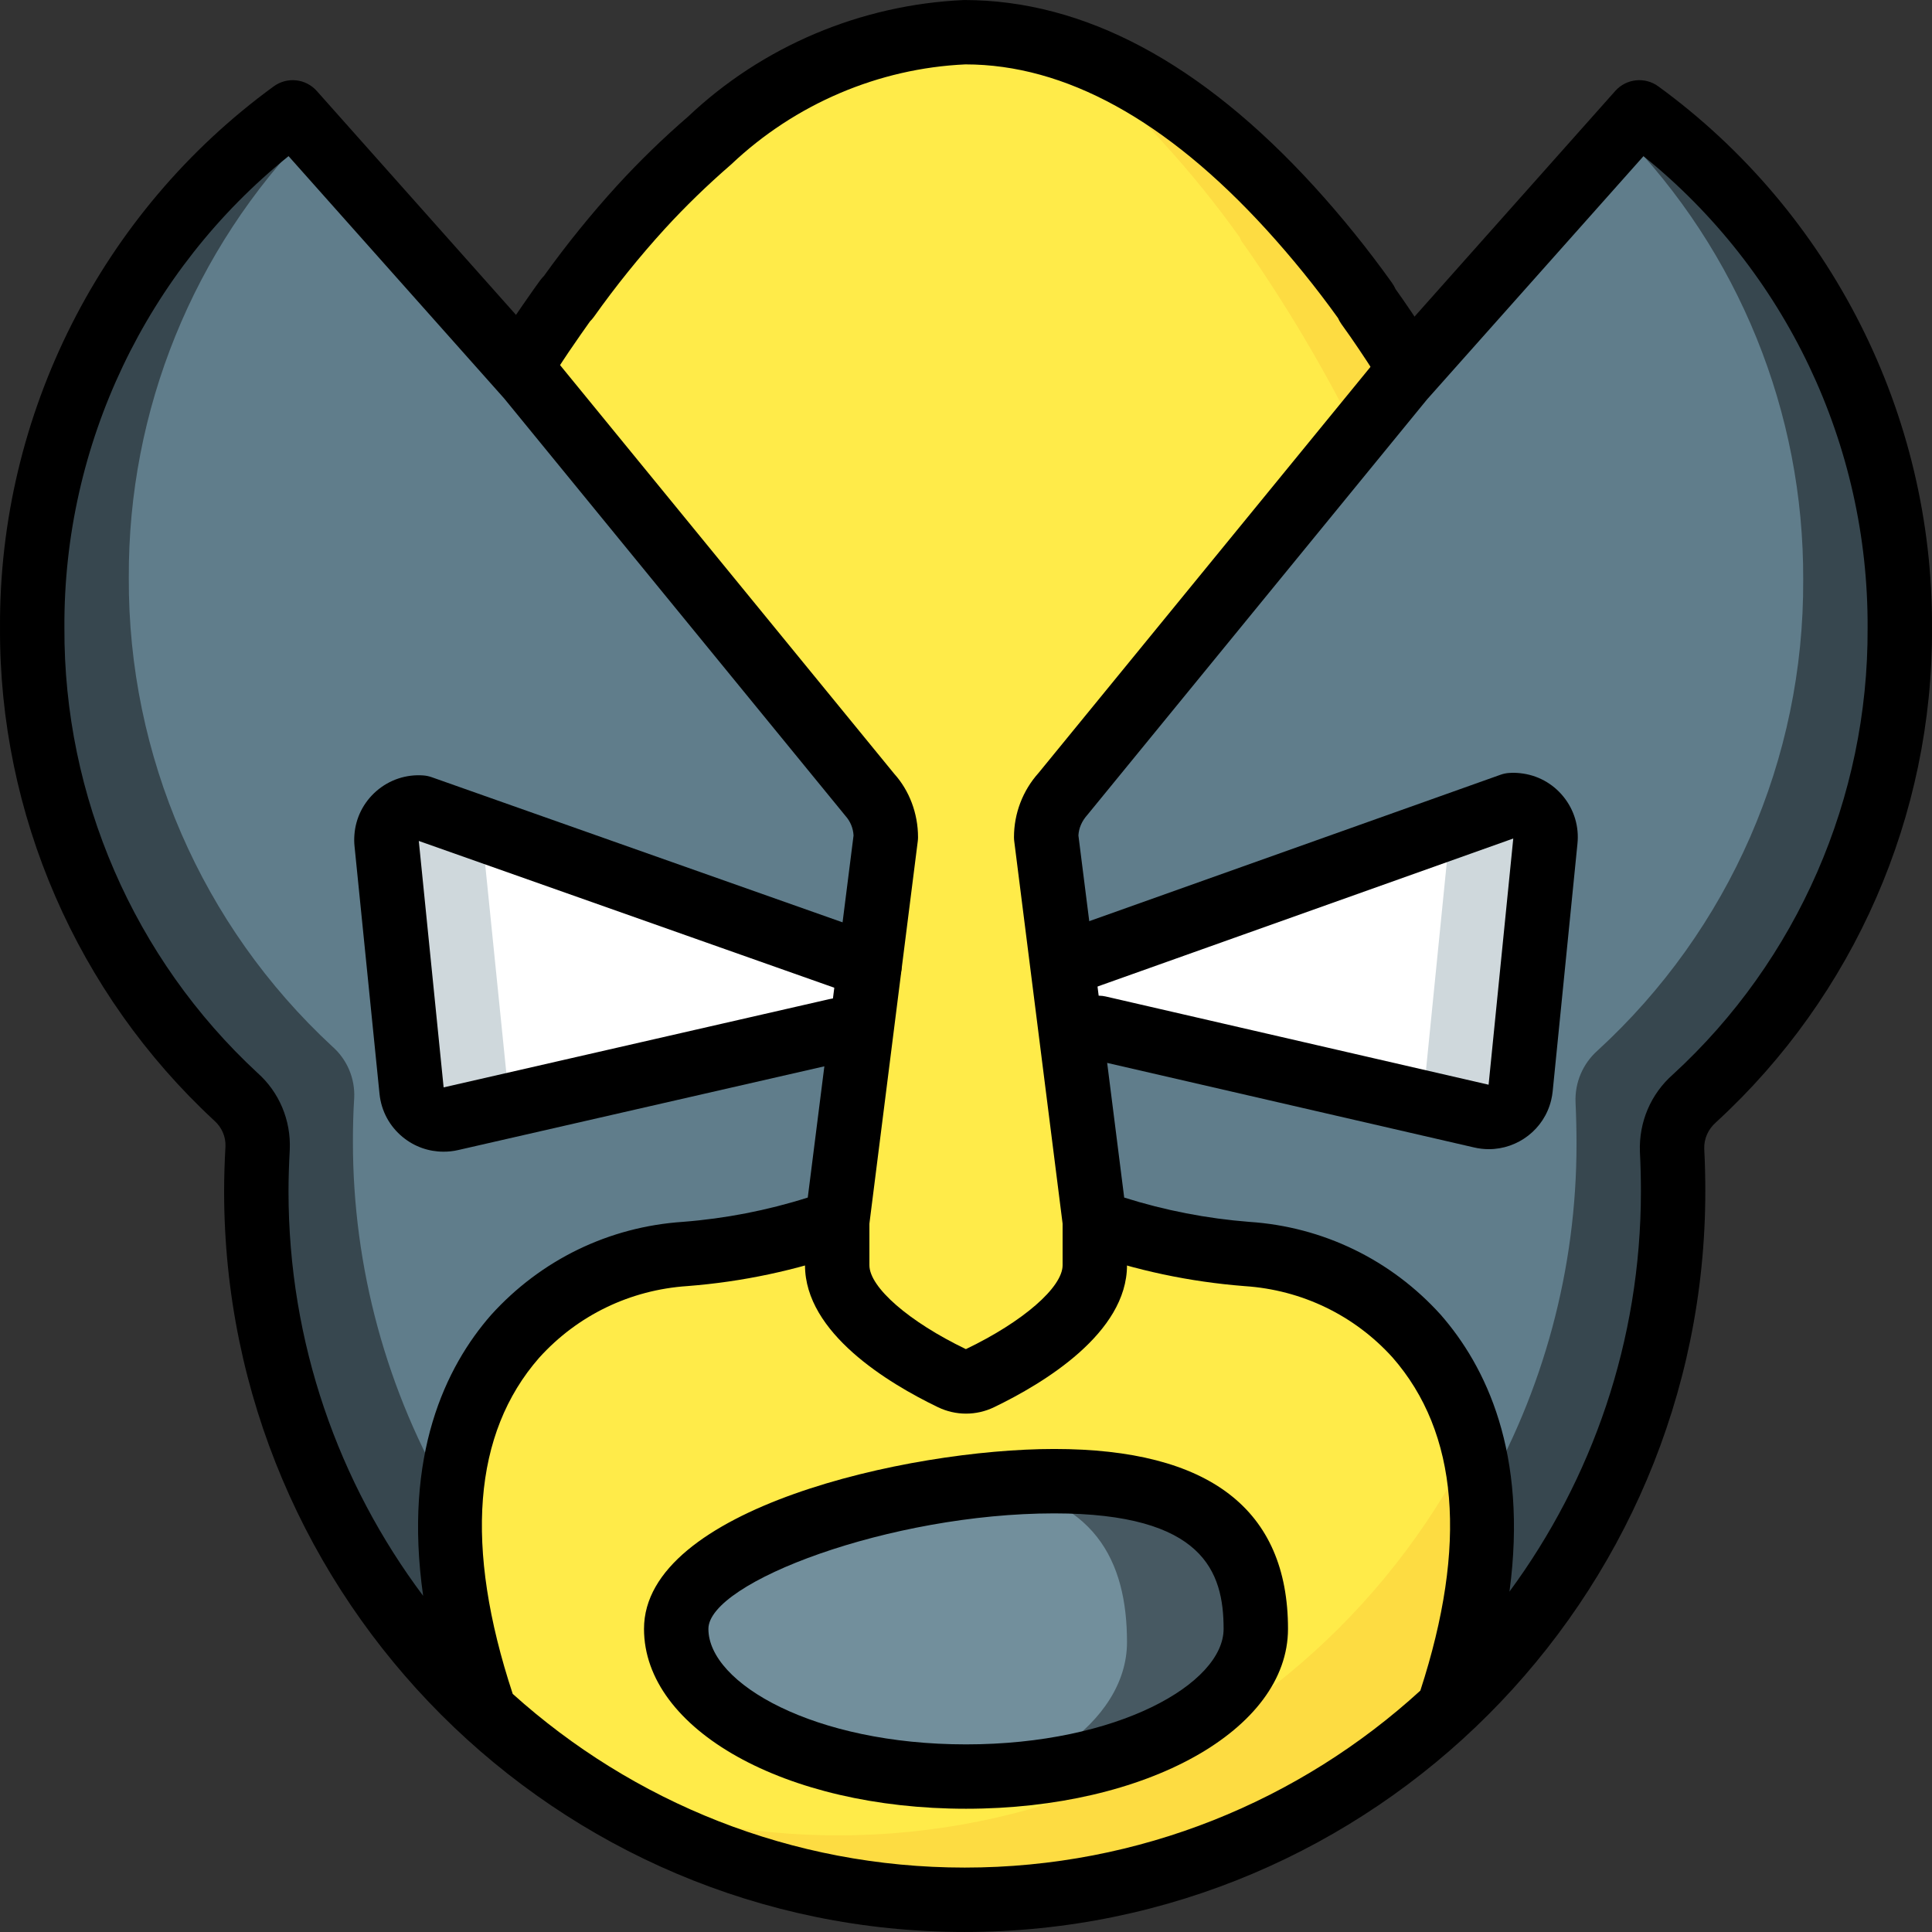<?xml version="1.0" encoding="iso-8859-1"?>
<!-- Generator: Adobe Illustrator 19.0.0, SVG Export Plug-In . SVG Version: 6.00 Build 0)  -->
<svg version="1.1" id="Capa_1" xmlns="http://www.w3.org/2000/svg" xmlns:xlink="http://www.w3.org/1999/xlink" x="0px" y="0px"
	 viewBox="0 0 512.005 512.005" style="enable-background:new 0 0 512.005 512.005;" xml:space="preserve">
<rect x="0" y="0" width="512.005" height="512.005" fill="#333333" stroke="none"/>
<path style="fill:#FDDC42;" d="M443.736,315.732c0,103.68-84.053,187.733-187.733,187.733S68.269,419.412,68.269,315.732
	c1.451-40.013,9.079-79.565,22.613-117.248c3.157-9.301,6.656-18.688,10.411-27.989c1.707-4.352,3.499-8.619,5.376-12.885
	c3.328-7.68,6.912-15.36,10.667-22.869c7.023-14.234,14.857-28.058,23.467-41.387c2.133-3.328,4.267-6.485,6.485-9.643
	c1.109-1.621,2.219-3.157,3.328-4.693h0.171c5.99-8.439,12.484-16.503,19.456-24.149c5.658-6.178,11.665-12.015,18.005-17.493
	c18.441-17.468,42.556-27.708,67.925-28.843c7.987-0.009,15.932,1.203,23.552,3.584c24.354,8.414,45.978,23.279,62.549,43.008
	c7.168,7.868,13.867,16.162,20.053,24.832c0.085,0.085,0.085,0.085,0.085,0.171c0.085,0.256,0.256,0.512,0.341,0.768
	c0.853,1.195,1.621,2.304,2.475,3.499c10.965,15.957,20.745,32.7,29.269,50.091c5.888,11.776,11.29,23.782,16.213,36.011
	c3.755,9.301,7.253,18.603,10.411,27.989C434.657,236.167,442.285,275.71,443.736,315.732z"/>
<path style="fill:#FFEB49;" d="M409.944,298.665c-0.06,103.74-84.207,187.793-187.955,187.733
	c-22.878-0.017-45.568-4.207-66.935-12.373c-54.093-34.458-86.827-94.165-86.784-158.293c1.451-40.013,9.079-79.565,22.613-117.248
	c3.157-9.301,6.656-18.688,10.411-27.989c1.707-4.352,3.499-8.619,5.376-12.885c3.328-7.68,6.912-15.36,10.667-22.869
	c7.023-14.234,14.857-28.058,23.467-41.387c2.133-3.328,4.267-6.485,6.485-9.643c1.109-1.621,2.219-3.157,3.328-4.693h0.171
	c5.99-8.439,12.484-16.503,19.456-24.149c5.658-6.178,11.665-12.015,18.005-17.493c18.441-17.468,42.556-27.708,67.925-28.843
	c7.987-0.009,15.932,1.203,23.552,3.584c10.496,7.586,20.13,16.282,28.757,25.941c7.168,7.868,13.867,16.162,20.053,24.832
	c0.085,0.085,0.085,0.085,0.085,0.171c0.085,0.256,0.256,0.512,0.341,0.768c0.853,1.195,1.621,2.304,2.475,3.499
	c10.965,15.957,20.745,32.7,29.269,50.091c5.888,11.776,11.29,23.782,16.213,36.011c3.755,9.301,7.253,18.603,10.411,27.989
	C400.865,219.1,408.493,258.644,409.944,298.665z"/>
<path style="fill:#37474F;" d="M230.403,209.918L140.205,99.582L82.264,34.473l-4.693-5.291
	C33.923,60.961,8.237,111.802,8.536,165.801c-0.23,47.147,19.337,92.22,53.931,124.245c3.908,3.43,6.05,8.457,5.803,13.653
	c-0.256,3.925-0.341,7.765-0.341,11.435c-0.06,51.977,21.487,101.649,59.477,137.131l0.597-0.597
	c-6.281-17.297-9.173-35.627-8.533-54.016c0.529-16.213,6.545-31.77,17.067-44.117c8.781-9.856,20.361-16.794,33.195-19.883
	c3.891-0.998,7.859-1.655,11.861-1.963c13.747-1.033,27.29-3.908,40.277-8.533l0.768-6.144l12.117-95.744
	C234.755,217.078,233.202,213.033,230.403,209.918z"/>
<g>
	<path style="fill:#607D8B;" d="M234.755,221.268l-12.117,95.744l-0.768,6.144c-12.988,4.625-26.53,7.501-40.277,8.533
		c-4.002,0.307-7.97,0.964-11.861,1.963c-12.834,3.089-24.414,10.027-33.195,19.883c-10.522,12.348-16.538,27.904-17.067,44.117
		c-17.024-28.843-25.984-61.739-25.941-95.232c0-3.669,0.085-7.509,0.341-11.435c0.247-5.197-1.894-10.223-5.803-13.653
		c-34.594-32.026-54.161-77.107-53.931-124.245C33.923,108.747,51.22,66.123,82.264,34.473l57.941,65.109l90.197,110.336
		C233.202,213.033,234.755,217.078,234.755,221.268z"/>
	<path style="fill:#607D8B;" d="M434.435,29.78l-4.693,5.291L371.8,100.18l-90.197,110.336c-2.799,3.115-4.352,7.159-4.352,11.349
		l12.117,95.744l0.768,6.144c12.988,4.625,26.53,7.501,40.277,8.533c4.002,0.307,7.97,0.964,11.861,1.963
		c12.834,3.089,24.414,10.027,33.195,19.883c10.291,12.075,16.273,27.238,16.981,43.093c0.845,18.722-2.031,37.427-8.448,55.04
		l0.256,0.256c37.811-35.439,59.221-84.966,59.136-136.789c0-3.499-0.085-7.168-0.256-10.923c-0.205-5.188,1.92-10.197,5.803-13.653
		c34.97-32.026,54.775-77.338,54.528-124.757C503.768,112.4,478.083,61.558,434.435,29.78z"/>
</g>
<path style="fill:#37474F;" d="M503.469,166.398c0.247,47.42-19.558,92.732-54.528,124.757c-3.883,3.456-6.007,8.465-5.803,13.653
	c0.171,3.755,0.256,7.424,0.256,10.923c0.085,51.823-21.325,101.35-59.136,136.789l-0.256-0.256
	c6.417-17.613,9.293-36.318,8.448-55.04c16.649-28.604,25.395-61.116,25.344-94.208c0-3.499-0.085-7.168-0.256-10.923
	c-0.205-5.188,1.92-10.197,5.803-13.653c34.97-32.026,54.775-77.338,54.528-124.757c0.213-44.331-17.084-86.963-48.128-118.613
	l4.693-5.291C478.083,61.558,503.768,112.4,503.469,166.398z"/>
<path style="fill:#CFD8DC;" d="M230.403,255.998l-8.619,17.067l-85.845,19.627l-16.384,3.755c-4.591,1.101-9.207-1.732-10.308-6.323
	c-0.085-0.367-0.154-0.734-0.188-1.101l-6.656-65.621c-0.452-4.719,3.004-8.917,7.723-9.37c0.469-0.043,0.939-0.051,1.408-0.017
	l16.896,5.973L230.403,255.998z"/>
<path style="fill:#FFFFFF;" d="M230.403,255.998l-8.619,17.067l-85.845,19.627c-0.7-1.109-1.143-2.364-1.28-3.669l-6.656-65.621
	c-0.119-1.152,0.026-2.321,0.427-3.413L230.403,255.998z"/>
<path style="fill:#CFD8DC;" d="M409.603,222.718l-6.571,65.621c-0.452,4.659-4.591,8.073-9.25,7.62
	c-0.393-0.034-0.777-0.102-1.161-0.196l-16.469-3.755l-84.992-19.627l-8.533-17.067l100.949-35.925l16.981-6.059
	c4.693-0.316,8.755,3.234,9.071,7.927C409.662,221.746,409.654,222.232,409.603,222.718z"/>
<path style="fill:#FFFFFF;" d="M384.003,222.718l-6.571,65.621c-0.137,1.306-0.58,2.56-1.28,3.669l-84.992-19.627l-8.533-17.067
	l100.949-35.925C383.977,220.449,384.131,221.584,384.003,222.718z"/>
<path style="fill:#475962;" d="M332.803,435.198c0,23.569-34.389,42.667-76.8,42.667c-4.011,0-7.876-0.196-11.691-0.529
	c-36.855-3.089-65.109-20.804-65.109-42.138s47.411-39.057,87.885-42.138c0,0,0-0.068,0.068,0c4.139-0.333,8.286-0.529,12.22-0.529
	C321.786,392.532,332.803,411.629,332.803,435.198z"/>
<path style="fill:#728F9C;" d="M298.669,435.198c0,21.333-25.916,39.057-59.733,42.138c-33.818-3.089-59.733-20.804-59.733-42.138
	s43.494-39.057,80.623-42.138c0,0,0-0.068,0.06,0C290.341,396.141,298.669,413.865,298.669,435.198z"/>
<path d="M366.484,102.407c-2.731-4.471-5.632-8.858-8.61-13.167l-2.415-3.405c-0.341-0.495-0.64-1.015-0.879-1.562
	c-5.854-8.149-12.228-16.017-18.961-23.407c-26.522-29.065-53.367-43.802-79.787-43.802c-22.938,1.041-45.116,10.453-62.054,26.505
	c-6.366,5.513-12.186,11.17-17.587,17.067c-6.682,7.33-13.005,15.181-18.79,23.322c-0.316,0.435-0.666,0.845-1.041,1.212
	c-0.853,1.186-1.613,2.253-2.372,3.362c-2.21,3.149-4.275,6.204-6.349,9.429l-1.015,1.587c-0.495,0.751-0.99,1.519-1.459,2.313
	l-14.72-8.644c0.597-1.015,1.229-1.997,1.852-2.961l0.913-1.425c2.253-3.516,4.446-6.767,6.741-10.027
	c1.024-1.493,2.108-3.004,3.191-4.497c0.299-0.41,0.64-0.802,1.007-1.169c5.999-8.363,12.535-16.444,19.439-24.013
	c5.862-6.4,12.151-12.518,18.739-18.202c19.635-18.611,45.705-29.687,73.122-30.916c0.009,0,0.017,0,0.026,0
	c31.787,0,62.865,16.614,92.757,49.365c7.364,8.081,14.336,16.708,20.702,25.634h-0.009c0.367,0.512,0.674,1.058,0.922,1.621
	l1.971,2.79c3.243,4.693,6.323,9.344,9.225,14.089L366.484,102.407z"/>
<path d="M255.661,511.999c-108.22,0-196.267-88.038-196.267-196.267c0-3.823,0.128-7.799,0.358-11.913
	c0.111-2.534-0.964-5.069-2.953-6.827C20.414,263.32-0.236,215.747,0.003,166.356C-0.313,109.857,26.806,56.19,72.545,22.885
	c3.558-2.586,8.482-2.065,11.401,1.22l62.635,70.4l90.436,110.601c3.951,4.386,6.272,10.445,6.272,16.751
	c0,0.358-0.017,0.717-0.068,1.067l-12.885,101.888c-0.401,3.2-2.569,5.888-5.606,6.972c-13.687,4.864-27.981,7.91-42.505,9.037
	c-15.241,1.007-29.184,7.757-39.356,19.021c-17.493,19.994-19.883,49.988-6.989,89.062c31.77,28.604,73.779,46.029,119.782,46.029
	c46.473,0,88.875-17.783,120.747-46.899c12.57-38.647,10.095-68.343-7.364-88.286c-10.086-11.162-24.021-17.911-39.177-18.91
	c-14.609-1.135-28.911-4.173-42.59-9.045c-3.029-1.084-5.197-3.772-5.606-6.972l-12.885-101.888
	c-0.043-0.35-0.068-0.708-0.068-1.067c0-6.306,2.321-12.365,6.537-17.058l89.941-110.029l62.865-70.673
	c2.918-3.285,7.859-3.806,11.401-1.229c45.73,33.306,72.858,86.98,72.542,143.565c0.256,49.613-20.608,97.391-57.25,130.987
	c-2.116,1.869-3.2,4.395-3.106,7.049c0.196,3.797,0.282,7.612,0.282,11.255C451.928,423.952,363.881,511.999,255.661,511.999z
	 M76.47,41.377C38.872,71.67,16.796,117.818,17.069,166.347c-0.222,44.715,18.441,87.689,51.191,117.999
	c5.709,5.069,8.875,12.518,8.533,20.318c-0.213,3.9-0.333,7.552-0.333,11.068c0,40.158,13.278,77.278,35.678,107.187
	c-5.316-37.41,5.999-60.706,17.98-74.411c13.252-14.669,31.292-23.398,50.884-24.704c11.204-0.87,22.315-3.029,33.067-6.434
	l12.134-95.957c-0.102-1.929-0.853-3.755-2.15-5.197l-90.453-110.635L76.47,41.377z M297.927,317.37
	c10.761,3.396,21.888,5.564,33.169,6.443c19.499,1.289,37.538,10.027,50.697,24.593c11.938,13.636,23.168,36.617,18.236,73.387
	c21.88-29.722,34.833-66.415,34.833-106.061c0-3.362-0.085-6.895-0.265-10.496c-0.29-7.919,2.901-15.343,8.747-20.489
	c32.973-30.234,51.823-73.395,51.593-118.298c0.264-48.623-21.803-94.78-59.392-125.065l-57.37,64.478l-89.967,110.046
	c-1.545,1.724-2.313,3.575-2.415,5.504L297.927,317.37z"/>
<path d="M256.003,374.629c-2.543,0-5.086-0.572-7.458-1.715c-13.133-6.332-35.209-19.644-35.209-37.615v-11.546h17.067v11.546
	c0,5.854,10.513,14.993,25.566,22.238c15.121-7.245,25.634-16.393,25.634-22.238v-11.546h17.067v11.546
	c0,17.971-22.067,31.283-35.217,37.623C261.089,374.066,258.546,374.629,256.003,374.629z"/>
<path d="M117.532,305.21c-3.934,0-7.689-1.331-10.761-3.831c-3.533-2.876-5.734-6.955-6.195-11.494l-6.622-65.63
	c-0.102-0.981-0.111-1.98-0.034-2.978c0.316-4.497,2.398-8.653,5.845-11.648c3.456-2.995,7.902-4.463,12.407-4.13
	c0.759,0.051,1.51,0.213,2.236,0.469l118.844,41.984c4.446,1.57,6.775,6.443,5.205,10.889c-1.57,4.446-6.443,6.775-10.889,5.205
	l-116.582-41.182l6.579,65.306l102.34-23.415c4.617-1.075,9.173,1.826,10.223,6.417c1.058,4.591-1.818,9.165-6.409,10.214
	l-102.246,23.381c-0.614,0.154-1.365,0.273-2.125,0.358C118.736,305.185,118.138,305.21,117.532,305.21z"/>
<path d="M394.558,304.545c-1.306,0-2.645-0.154-3.968-0.469l-101.393-23.364c-4.591-1.058-7.458-5.641-6.4-10.231
	s5.658-7.433,10.231-6.4l101.47,23.381l6.537-65.246l-115.593,41.156c-4.429,1.587-9.31-0.734-10.897-5.171
	c-1.579-4.446,0.742-9.318,5.18-10.897l117.931-41.984c0.751-0.273,1.545-0.435,2.338-0.478c0.964-0.068,1.911-0.043,2.85,0.06
	c4.54,0.469,8.619,2.679,11.486,6.221c2.867,3.541,4.19,7.987,3.712,12.518l-6.562,65.579c-0.085,0.811-0.213,1.562-0.393,2.304
	C409.227,299.297,402.238,304.545,394.558,304.545z"/>
<path d="M256.003,479.341c-47.846,0-85.333-20.941-85.333-47.676c0-31.735,69.692-47.667,108.706-47.667
	c41.114,0,61.961,16.034,61.961,47.676C341.336,458.401,303.849,479.341,256.003,479.341z M279.376,401.065
	c-43.366,0-91.639,18.236-91.639,30.609c0,14.473,28.041,30.609,68.267,30.609s68.267-16.137,68.267-30.609
	C324.269,416.536,318.936,401.065,279.376,401.065z"/>
<g>
</g>
<g>
</g>
<g>
</g>
<g>
</g>
<g>
</g>
<g>
</g>
<g>
</g>
<g>
</g>
<g>
</g>
<g>
</g>
<g>
</g>
<g>
</g>
<g>
</g>
<g>
</g>
<g>
</g>
</svg>
